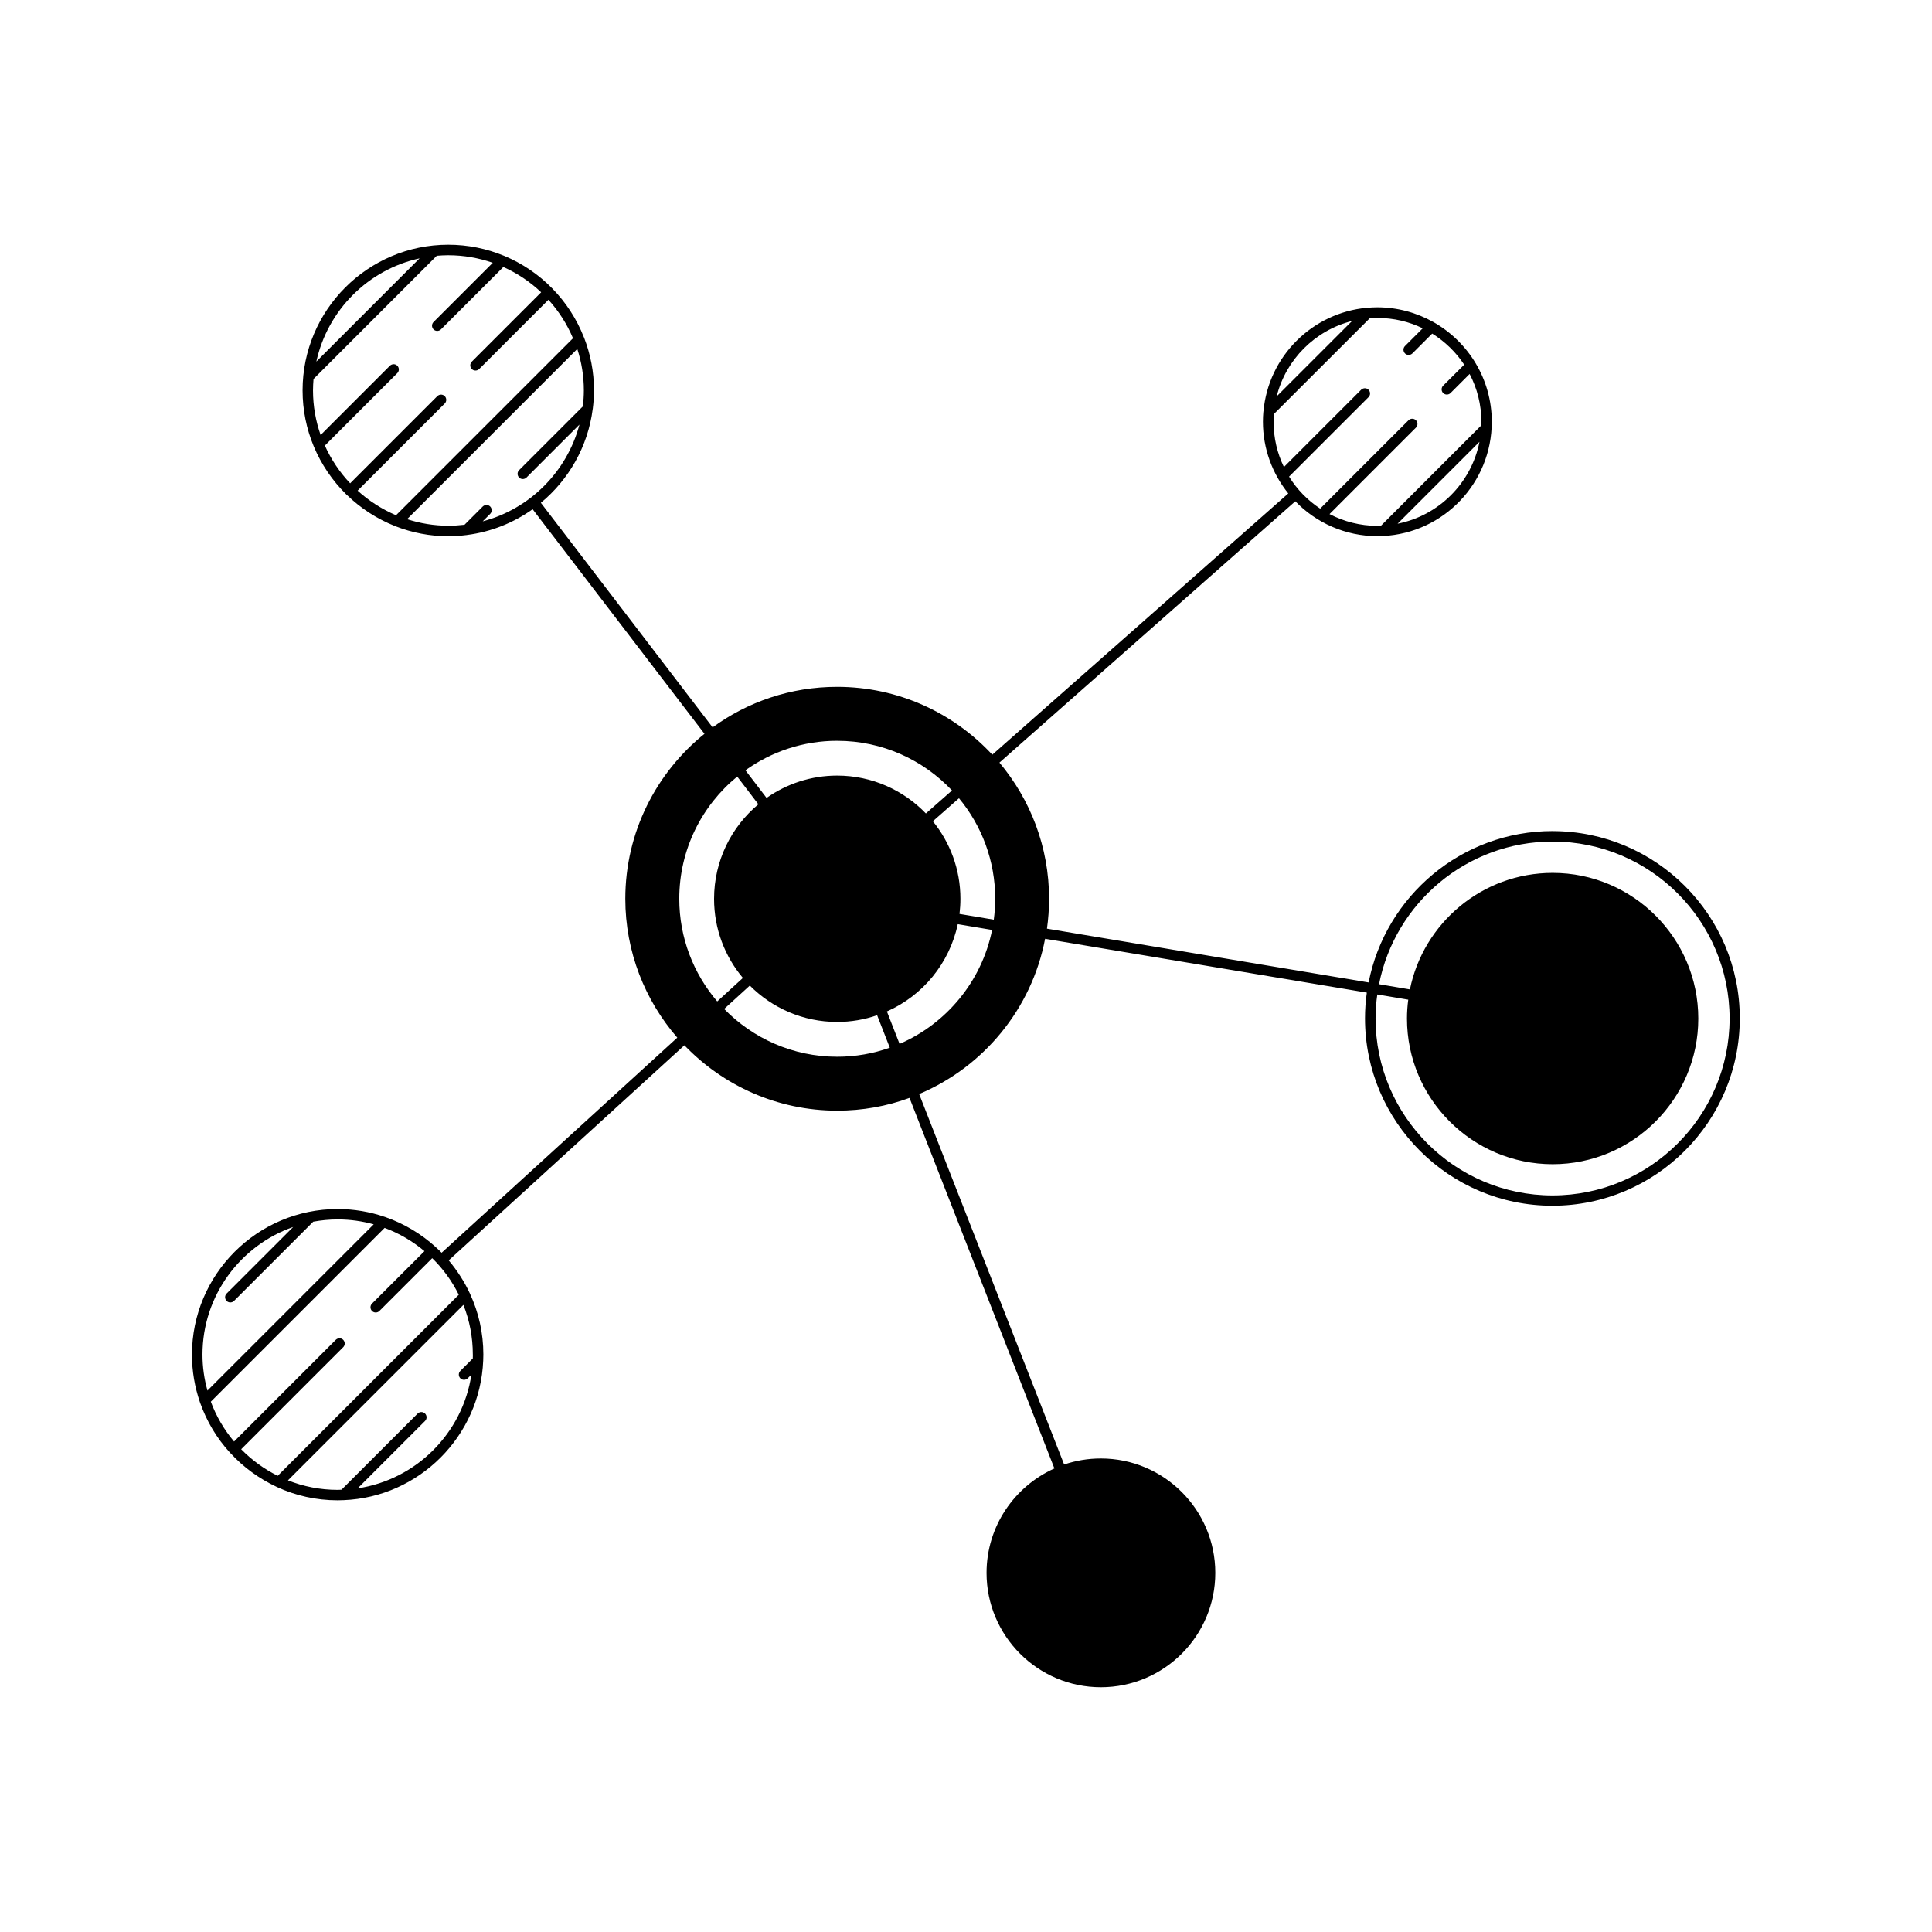 <?xml version="1.0" encoding="UTF-8"?>
<svg width="100pt" height="100pt" version="1.1" viewBox="0 0 100 100" xmlns="http://www.w3.org/2000/svg">
 <path d="m80.359 43.016c-4.711 0-8.645 3.375-9.52 7.836l-16.648-2.785c0.07-0.504 0.109-1.02 0.109-1.543 0-2.684-0.969-5.141-2.57-7.051l15.316-13.527c1.078 1.113 2.586 1.805 4.25 1.805 0.098 0 0.191-0.004 0.289-0.008h0.004 0.004c3.129-0.156 5.621-2.746 5.621-5.914 0-2.211-1.219-4.137-3.016-5.156-0.004-0.004-0.008-0.004-0.016-0.008-0.855-0.48-1.844-0.758-2.891-0.758-0.176 0-0.352 0.008-0.52 0.023h-0.008c-2.84 0.254-5.113 2.519-5.367 5.363 0 0.004-0.004 0.012-0.004 0.016-0.016 0.172-0.023 0.344-0.023 0.52 0 1.402 0.492 2.695 1.312 3.711l-15.32 13.523c-2.004-2.16-4.863-3.512-8.035-3.512-2.406 0-4.633 0.777-6.441 2.098l-8.891-11.625c1.441-1.191 2.434-2.906 2.684-4.852 0.004-0.008 0.004-0.012 0.004-0.02 0.039-0.312 0.062-0.625 0.062-0.949 0-0.961-0.184-1.879-0.512-2.723-0.004-0.012-0.008-0.023-0.016-0.035-0.371-0.941-0.926-1.793-1.621-2.504-0.004-0.004-0.004-0.008-0.008-0.012-0.004-0.004-0.008-0.004-0.012-0.008-0.695-0.711-1.535-1.281-2.465-1.672-0.012-0.004-0.02-0.008-0.031-0.012-0.887-0.367-1.859-0.57-2.879-0.57-4.156 0-7.539 3.383-7.539 7.539 0 1.02 0.203 1.996 0.574 2.887 0.004 0.004 0.004 0.012 0.008 0.02 0.391 0.93 0.961 1.766 1.668 2.465 0.004 0.004 0.004 0.012 0.012 0.016 0.008 0.004 0.016 0.008 0.023 0.016 0.711 0.691 1.559 1.246 2.496 1.617 0.012 0.004 0.027 0.012 0.039 0.016 0.844 0.328 1.762 0.512 2.723 0.512 0.32 0 0.637-0.023 0.949-0.062h0.004c0.008 0 0.012-0.004 0.02-0.004 1.25-0.16 2.406-0.633 3.391-1.332l8.895 11.625c-2.496 2.012-4.098 5.094-4.098 8.539 0 2.746 1.02 5.262 2.691 7.188l-12.199 11.133c-0.094-0.098-0.188-0.188-0.285-0.273-0.004-0.008-0.008-0.012-0.008-0.016-0.004-0.004-0.012-0.008-0.02-0.012-0.742-0.672-1.617-1.199-2.582-1.539-0.016-0.008-0.027-0.012-0.047-0.016-0.766-0.262-1.586-0.406-2.441-0.406-4.156 0-7.539 3.383-7.539 7.539 0 0.855 0.145 1.672 0.406 2.438 0.004 0.016 0.008 0.031 0.016 0.047 0.34 0.965 0.863 1.84 1.539 2.578 0.004 0.008 0.008 0.016 0.016 0.02 0.004 0.004 0.012 0.008 0.016 0.012 0.668 0.727 1.48 1.32 2.383 1.742 0.008 0.004 0.016 0.008 0.023 0.012 0.957 0.441 2.019 0.688 3.141 0.688 0.105 0 0.211-0.004 0.312-0.008h0.004c3.906-0.16 7.055-3.309 7.219-7.219 0.004-0.105 0.008-0.211 0.008-0.316 0-1.121-0.246-2.188-0.688-3.141-0.004-0.008-0.004-0.016-0.008-0.02-0.289-0.621-0.66-1.195-1.098-1.715l12.199-11.133c2 2.082 4.805 3.383 7.91 3.383 1.312 0 2.574-0.23 3.742-0.66l7.5 19.18c-2.066 0.926-3.512 2.996-3.512 5.406 0 3.262 2.652 5.918 5.918 5.918s5.922-2.656 5.922-5.918c0-3.266-2.656-5.922-5.922-5.922-0.664 0-1.305 0.109-1.902 0.312l-7.504-19.176c3.328-1.402 5.824-4.402 6.519-8.035l16.652 2.785c-0.062 0.438-0.094 0.883-0.094 1.332 0 5.352 4.352 9.699 9.699 9.699 5.348 0 9.699-4.352 9.699-9.699 0.004-5.34-4.344-9.691-9.695-9.691zm-8.02-15.91 4.238-4.238c-0.422 2.137-2.106 3.82-4.238 4.238zm-2.356-10.492-3.902 3.902c0.48-1.914 1.988-3.418 3.902-3.902zm-3.527 7.559c-0.344-0.707-0.535-1.5-0.535-2.34 0-0.137 0.008-0.27 0.016-0.402l4.961-4.957c0.133-0.012 0.27-0.016 0.402-0.016 0.84 0 1.633 0.191 2.34 0.535l-0.918 0.918c-0.105 0.105-0.105 0.273 0 0.383 0.051 0.051 0.121 0.078 0.191 0.078 0.066 0 0.137-0.027 0.191-0.078l1.027-1.027c0.66 0.41 1.227 0.961 1.656 1.609l-1.09 1.086c-0.105 0.105-0.105 0.277 0 0.383 0.055 0.051 0.121 0.078 0.191 0.078s0.141-0.027 0.191-0.078l0.988-0.988c0.391 0.742 0.609 1.586 0.609 2.481 0 0.059-0.004 0.117-0.004 0.18l-5.195 5.195c-0.059 0.004-0.117 0.004-0.18 0.004-0.895 0-1.738-0.223-2.481-0.609l4.473-4.473c0.105-0.105 0.105-0.273 0-0.383-0.105-0.105-0.277-0.105-0.383 0l-4.574 4.574c-0.648-0.43-1.199-0.992-1.609-1.656l4.113-4.113c0.105-0.105 0.105-0.273 0-0.383-0.105-0.105-0.273-0.105-0.383 0zm-44.738-10.801-5.344 5.344c0.582-2.66 2.68-4.762 5.344-5.344zm-3.207 12.023 4.508-4.508c0.105-0.105 0.105-0.277 0-0.383-0.105-0.105-0.273-0.105-0.383 0l-4.512 4.512c-0.539-0.57-0.984-1.23-1.309-1.953l3.75-3.75c0.105-0.105 0.105-0.277 0-0.383-0.105-0.105-0.273-0.105-0.383 0l-3.586 3.586c-0.254-0.723-0.395-1.496-0.395-2.305 0-0.199 0.012-0.398 0.027-0.594l6.379-6.379c0.195-0.016 0.395-0.027 0.594-0.027 0.809 0 1.582 0.141 2.305 0.391l-3.066 3.066c-0.105 0.105-0.105 0.273 0 0.383 0.051 0.051 0.121 0.078 0.191 0.078 0.066 0 0.141-0.027 0.191-0.078l3.231-3.231c0.727 0.324 1.387 0.77 1.957 1.309l-3.59 3.59c-0.105 0.105-0.105 0.277 0 0.383 0.051 0.051 0.121 0.078 0.191 0.078 0.066 0 0.141-0.027 0.191-0.078l3.586-3.586c0.527 0.582 0.961 1.254 1.27 1.992l-9.16 9.16c-0.73-0.312-1.402-0.742-1.988-1.273zm6.473 1.59 0.387-0.387c0.105-0.105 0.105-0.273 0-0.383-0.105-0.105-0.273-0.105-0.383 0l-0.945 0.945c-0.273 0.031-0.551 0.051-0.828 0.051-0.746 0-1.469-0.121-2.144-0.34l8.809-8.809c0.219 0.676 0.34 1.398 0.34 2.144 0 0.281-0.02 0.559-0.051 0.828l-3.301 3.301c-0.105 0.105-0.105 0.273 0 0.383 0.051 0.051 0.121 0.078 0.191 0.078 0.066 0 0.141-0.027 0.191-0.078l2.742-2.742c-0.648 2.441-2.57 4.367-5.008 5.008zm-14.504 43.129c0-3.051 1.965-5.652 4.695-6.606l-3.445 3.445c-0.105 0.105-0.105 0.273 0 0.383 0.051 0.051 0.121 0.078 0.191 0.078 0.066 0 0.141-0.027 0.191-0.078l4.102-4.102c0.41-0.074 0.832-0.117 1.27-0.117 0.645 0 1.266 0.09 1.859 0.254l-8.605 8.605c-0.168-0.598-0.258-1.219-0.258-1.863zm13.996 0c0 0.066 0 0.133-0.004 0.199l-0.645 0.645c-0.105 0.105-0.105 0.273 0 0.383 0.051 0.051 0.121 0.078 0.191 0.078 0.066 0 0.141-0.027 0.191-0.078l0.191-0.191c-0.453 3.031-2.856 5.434-5.887 5.887l3.488-3.488c0.105-0.105 0.105-0.273 0-0.383-0.105-0.105-0.277-0.105-0.383 0l-3.941 3.941c-0.066 0.004-0.133 0.008-0.199 0.008-0.91 0-1.777-0.176-2.574-0.492l9.082-9.082c0.316 0.797 0.488 1.664 0.488 2.574zm-0.727-3.102-9.375 9.375c-0.707-0.352-1.344-0.816-1.891-1.375l5.281-5.281c0.105-0.105 0.105-0.273 0-0.383-0.105-0.105-0.273-0.105-0.383 0l-5.266 5.266c-0.512-0.609-0.922-1.305-1.203-2.062l8.996-8.996c0.758 0.281 1.453 0.691 2.062 1.203l-2.715 2.715c-0.105 0.105-0.105 0.273 0 0.383 0.051 0.051 0.121 0.078 0.191 0.078 0.07 0 0.141-0.027 0.191-0.078l2.734-2.734c0.559 0.543 1.023 1.184 1.375 1.891zm19.586-28.668c2.34 0 4.449 0.988 5.941 2.57l-1.352 1.191c-1.16-1.207-2.789-1.961-4.594-1.961-1.359 0-2.617 0.43-3.652 1.156l-1.094-1.43c1.34-0.961 2.981-1.527 4.75-1.527zm-8.176 8.176c0-2.547 1.168-4.824 3-6.324l1.094 1.434c-1.402 1.172-2.293 2.93-2.293 4.894 0 1.555 0.559 2.984 1.492 4.094l-1.328 1.215c-1.227-1.438-1.965-3.289-1.965-5.312zm8.176 8.176c-2.293 0-4.363-0.949-5.852-2.473l1.328-1.211c1.156 1.164 2.758 1.883 4.519 1.883 0.723 0 1.418-0.121 2.07-0.348l0.656 1.68c-0.852 0.305-1.77 0.469-2.723 0.469zm3.227-0.664-0.656-1.68c1.852-0.816 3.238-2.488 3.668-4.516l1.777 0.297c-0.535 2.656-2.359 4.848-4.789 5.898zm4.875-6.43-1.773-0.297c0.031-0.258 0.047-0.52 0.047-0.785 0-1.52-0.535-2.914-1.426-4.012l1.352-1.191c1.172 1.414 1.875 3.231 1.875 5.203 0 0.367-0.027 0.727-0.074 1.082zm28.922 14.273c-5.051 0-9.16-4.109-9.16-9.16 0-0.422 0.031-0.836 0.09-1.242l1.602 0.27c-0.043 0.32-0.066 0.645-0.066 0.977 0 4.156 3.383 7.539 7.539 7.539s7.539-3.383 7.539-7.539-3.383-7.539-7.539-7.539c-3.641 0-6.688 2.594-7.387 6.031l-1.598-0.27c0.828-4.203 4.543-7.383 8.984-7.383 5.051 0 9.16 4.109 9.16 9.16-0.004 5.047-4.113 9.156-9.164 9.156z"/>
</svg>
